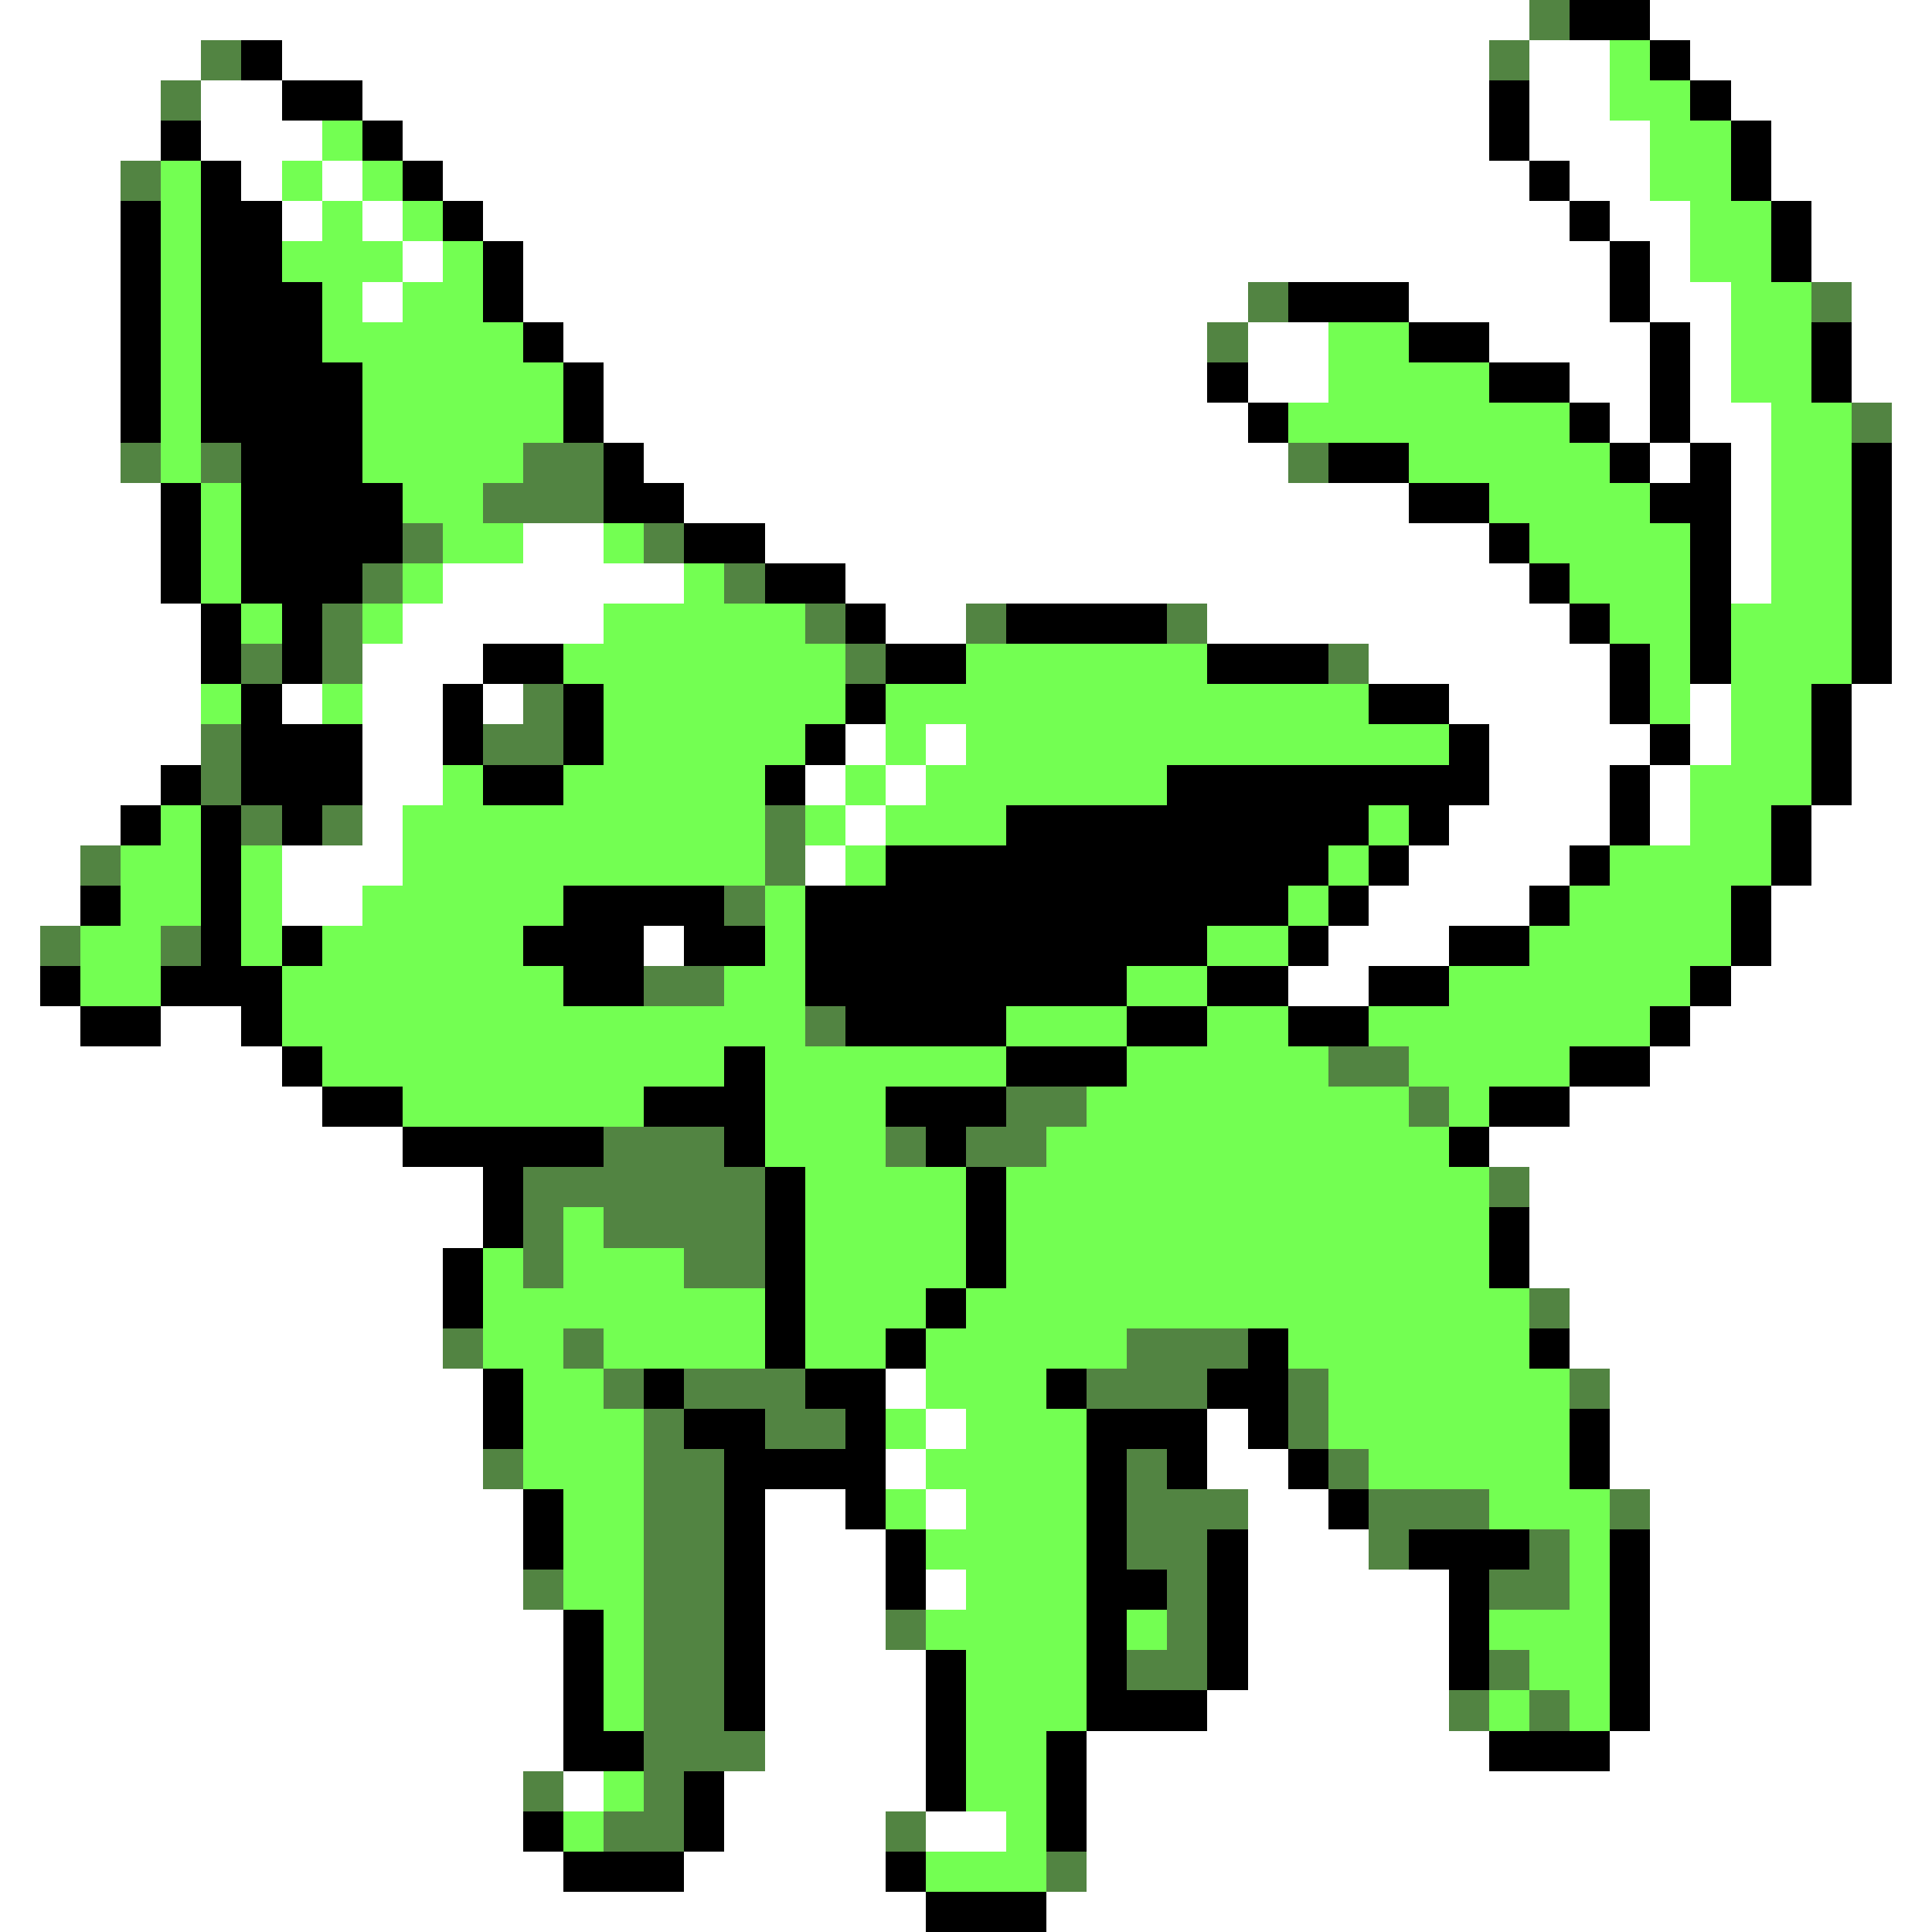 <svg xmlns="http://www.w3.org/2000/svg" viewBox="0 -0.5 48 48" shape-rendering="crispEdges">
<rect x="0" y="-0.5" width="48" height="48" fill="#333333" stroke="none"/>
<path stroke="#ffffff" d="M0 0h38M41 0h7M0 1h5M7 1h30M38 1h2M42 1h6M0 2h4M5 2h2M9 2h28M38 2h2M43 2h5M0 3h4M5 3h3M10 3h27M38 3h3M44 3h4M0 4h3M6 4h1M8 4h1M11 4h27M39 4h2M44 4h4M0 5h3M7 5h1M9 5h1M12 5h27M40 5h2M45 5h3M0 6h3M10 6h1M13 6h27M41 6h1M45 6h3M0 7h3M9 7h1M13 7h18M35 7h5M41 7h2M46 7h2M0 8h3M14 8h16M31 8h2M37 8h4M42 8h1M46 8h2M0 9h3M15 9h15M31 9h2M39 9h2M42 9h1M46 9h2M0 10h3M15 10h16M40 10h1M42 10h2M47 10h1M0 11h3M16 11h16M41 11h1M43 11h1M47 11h1M0 12h4M17 12h18M43 12h1M47 12h1M0 13h4M13 13h2M19 13h18M43 13h1M47 13h1M0 14h4M11 14h6M21 14h17M43 14h1M47 14h1M0 15h5M10 15h5M22 15h2M30 15h9M47 15h1M0 16h5M9 16h3M34 16h6M47 16h1M0 17h5M7 17h1M9 17h2M12 17h1M36 17h4M42 17h1M46 17h2M0 18h5M9 18h2M21 18h1M23 18h1M37 18h4M42 18h1M46 18h2M0 19h4M9 19h2M20 19h1M22 19h1M37 19h3M41 19h1M46 19h2M0 20h3M9 20h1M21 20h1M36 20h4M41 20h1M45 20h3M0 21h2M7 21h3M20 21h1M35 21h4M45 21h3M0 22h2M7 22h2M34 22h4M44 22h4M0 23h1M16 23h1M33 23h3M44 23h4M0 24h1M32 24h2M43 24h5M0 25h2M4 25h2M42 25h6M0 26h7M41 26h7M0 27h8M39 27h9M0 28h10M37 28h11M0 29h12M38 29h10M0 30h12M38 30h10M0 31h11M38 31h10M0 32h11M39 32h9M0 33h11M39 33h9M0 34h12M22 34h1M40 34h8M0 35h12M23 35h1M30 35h1M40 35h8M0 36h12M22 36h1M30 36h2M40 36h8M0 37h13M19 37h2M23 37h1M31 37h2M41 37h7M0 38h13M19 38h3M31 38h3M41 38h7M0 39h13M19 39h3M23 39h1M31 39h5M41 39h7M0 40h14M19 40h3M31 40h5M41 40h7M0 41h14M19 41h4M31 41h5M41 41h7M0 42h14M19 42h4M30 42h6M41 42h7M0 43h14M19 43h4M27 43h10M40 43h8M0 44h13M14 44h1M18 44h5M27 44h21M0 45h13M18 45h4M23 45h2M27 45h21M0 46h14M17 46h5M27 46h21M0 47h23M26 47h22" />
<path stroke="#528442" d="M38 0h1M5 1h1M37 1h1M4 2h1M3 4h1M31 7h1M45 7h1M30 8h1M46 10h1M3 11h1M5 11h1M13 11h2M32 11h1M12 12h3M10 13h1M16 13h1M9 14h1M18 14h1M8 15h1M20 15h1M24 15h1M29 15h1M6 16h1M8 16h1M21 16h1M33 16h1M13 17h1M5 18h1M12 18h2M5 19h1M6 20h1M8 20h1M19 20h1M2 21h1M19 21h1M18 22h1M1 23h1M4 23h1M16 24h2M20 25h1M33 26h2M25 27h2M35 27h1M15 28h3M22 28h1M24 28h2M13 29h6M37 29h1M13 30h1M15 30h4M13 31h1M17 31h2M38 32h1M11 33h1M14 33h1M28 33h3M15 34h1M17 34h3M27 34h3M32 34h1M39 34h1M16 35h1M19 35h2M32 35h1M12 36h1M16 36h2M28 36h1M33 36h1M16 37h2M28 37h3M34 37h3M40 37h1M16 38h2M28 38h2M34 38h1M38 38h1M13 39h1M16 39h2M29 39h1M37 39h2M16 40h2M22 40h1M29 40h1M16 41h2M28 41h2M37 41h1M16 42h2M36 42h1M38 42h1M16 43h3M13 44h1M16 44h1M15 45h2M22 45h1M26 46h1" />
<path stroke="#000000" d="M39 0h2M6 1h1M41 1h1M7 2h2M37 2h1M42 2h1M4 3h1M9 3h1M37 3h1M43 3h1M5 4h1M10 4h1M38 4h1M43 4h1M3 5h1M5 5h2M11 5h1M39 5h1M44 5h1M3 6h1M5 6h2M12 6h1M40 6h1M44 6h1M3 7h1M5 7h3M12 7h1M32 7h3M40 7h1M3 8h1M5 8h3M13 8h1M35 8h2M41 8h1M45 8h1M3 9h1M5 9h4M14 9h1M30 9h1M37 9h2M41 9h1M45 9h1M3 10h1M5 10h4M14 10h1M31 10h1M39 10h1M41 10h1M6 11h3M15 11h1M33 11h2M40 11h1M42 11h1M46 11h1M4 12h1M6 12h4M15 12h2M35 12h2M41 12h2M46 12h1M4 13h1M6 13h4M17 13h2M37 13h1M42 13h1M46 13h1M4 14h1M6 14h3M19 14h2M38 14h1M42 14h1M46 14h1M5 15h1M7 15h1M21 15h1M25 15h4M39 15h1M42 15h1M46 15h1M5 16h1M7 16h1M12 16h2M22 16h2M30 16h3M40 16h1M42 16h1M46 16h1M6 17h1M11 17h1M14 17h1M21 17h1M34 17h2M40 17h1M45 17h1M6 18h3M11 18h1M14 18h1M20 18h1M36 18h1M41 18h1M45 18h1M4 19h1M6 19h3M12 19h2M19 19h1M29 19h8M40 19h1M45 19h1M3 20h1M5 20h1M7 20h1M25 20h9M35 20h1M40 20h1M44 20h1M5 21h1M22 21h11M34 21h1M39 21h1M44 21h1M2 22h1M5 22h1M14 22h4M20 22h12M33 22h1M38 22h1M43 22h1M5 23h1M7 23h1M13 23h3M17 23h2M20 23h10M32 23h1M36 23h2M43 23h1M1 24h1M4 24h3M14 24h2M20 24h8M30 24h2M34 24h2M42 24h1M2 25h2M6 25h1M21 25h4M28 25h2M32 25h2M41 25h1M7 26h1M18 26h1M25 26h3M39 26h2M8 27h2M16 27h3M22 27h3M37 27h2M10 28h5M18 28h1M23 28h1M36 28h1M12 29h1M19 29h1M24 29h1M12 30h1M19 30h1M24 30h1M37 30h1M11 31h1M19 31h1M24 31h1M37 31h1M11 32h1M19 32h1M23 32h1M19 33h1M22 33h1M31 33h1M38 33h1M12 34h1M16 34h1M20 34h2M26 34h1M30 34h2M12 35h1M17 35h2M21 35h1M27 35h3M31 35h1M39 35h1M18 36h4M27 36h1M29 36h1M32 36h1M39 36h1M13 37h1M18 37h1M21 37h1M27 37h1M33 37h1M13 38h1M18 38h1M22 38h1M27 38h1M30 38h1M35 38h3M40 38h1M18 39h1M22 39h1M27 39h2M30 39h1M36 39h1M40 39h1M14 40h1M18 40h1M27 40h1M30 40h1M36 40h1M40 40h1M14 41h1M18 41h1M23 41h1M27 41h1M30 41h1M36 41h1M40 41h1M14 42h1M18 42h1M23 42h1M27 42h3M40 42h1M14 43h2M23 43h1M26 43h1M37 43h3M17 44h1M23 44h1M26 44h1M13 45h1M17 45h1M26 45h1M14 46h3M22 46h1M23 47h3" />
<path stroke="#73ff52" d="M40 1h1M40 2h2M8 3h1M41 3h2M4 4h1M7 4h1M9 4h1M41 4h2M4 5h1M8 5h1M10 5h1M42 5h2M4 6h1M7 6h3M11 6h1M42 6h2M4 7h1M8 7h1M10 7h2M43 7h2M4 8h1M8 8h5M33 8h2M43 8h2M4 9h1M9 9h5M33 9h4M43 9h2M4 10h1M9 10h5M32 10h7M44 10h2M4 11h1M9 11h4M35 11h5M44 11h2M5 12h1M10 12h2M37 12h4M44 12h2M5 13h1M11 13h2M15 13h1M38 13h4M44 13h2M5 14h1M10 14h1M17 14h1M39 14h3M44 14h2M6 15h1M9 15h1M15 15h5M40 15h2M43 15h3M14 16h7M24 16h6M41 16h1M43 16h3M5 17h1M8 17h1M15 17h6M22 17h12M41 17h1M43 17h2M15 18h5M22 18h1M24 18h12M43 18h2M11 19h1M14 19h5M21 19h1M23 19h6M42 19h3M4 20h1M10 20h9M20 20h1M22 20h3M34 20h1M42 20h2M3 21h2M6 21h1M10 21h9M21 21h1M33 21h1M40 21h4M3 22h2M6 22h1M9 22h5M19 22h1M32 22h1M39 22h4M2 23h2M6 23h1M8 23h5M19 23h1M30 23h2M38 23h5M2 24h2M7 24h7M18 24h2M28 24h2M36 24h6M7 25h13M25 25h3M30 25h2M34 25h7M8 26h10M19 26h6M28 26h5M35 26h4M10 27h6M19 27h3M27 27h8M36 27h1M19 28h3M26 28h10M20 29h4M25 29h12M14 30h1M20 30h4M25 30h12M12 31h1M14 31h3M20 31h4M25 31h12M12 32h7M20 32h3M24 32h14M12 33h2M15 33h4M20 33h2M23 33h5M32 33h6M13 34h2M23 34h3M33 34h6M13 35h3M22 35h1M24 35h3M33 35h6M13 36h3M23 36h4M34 36h5M14 37h2M22 37h1M24 37h3M37 37h3M14 38h2M23 38h4M39 38h1M14 39h2M24 39h3M39 39h1M15 40h1M23 40h4M28 40h1M37 40h3M15 41h1M24 41h3M38 41h2M15 42h1M24 42h3M37 42h1M39 42h1M24 43h2M15 44h1M24 44h2M14 45h1M25 45h1M23 46h3" />
</svg>